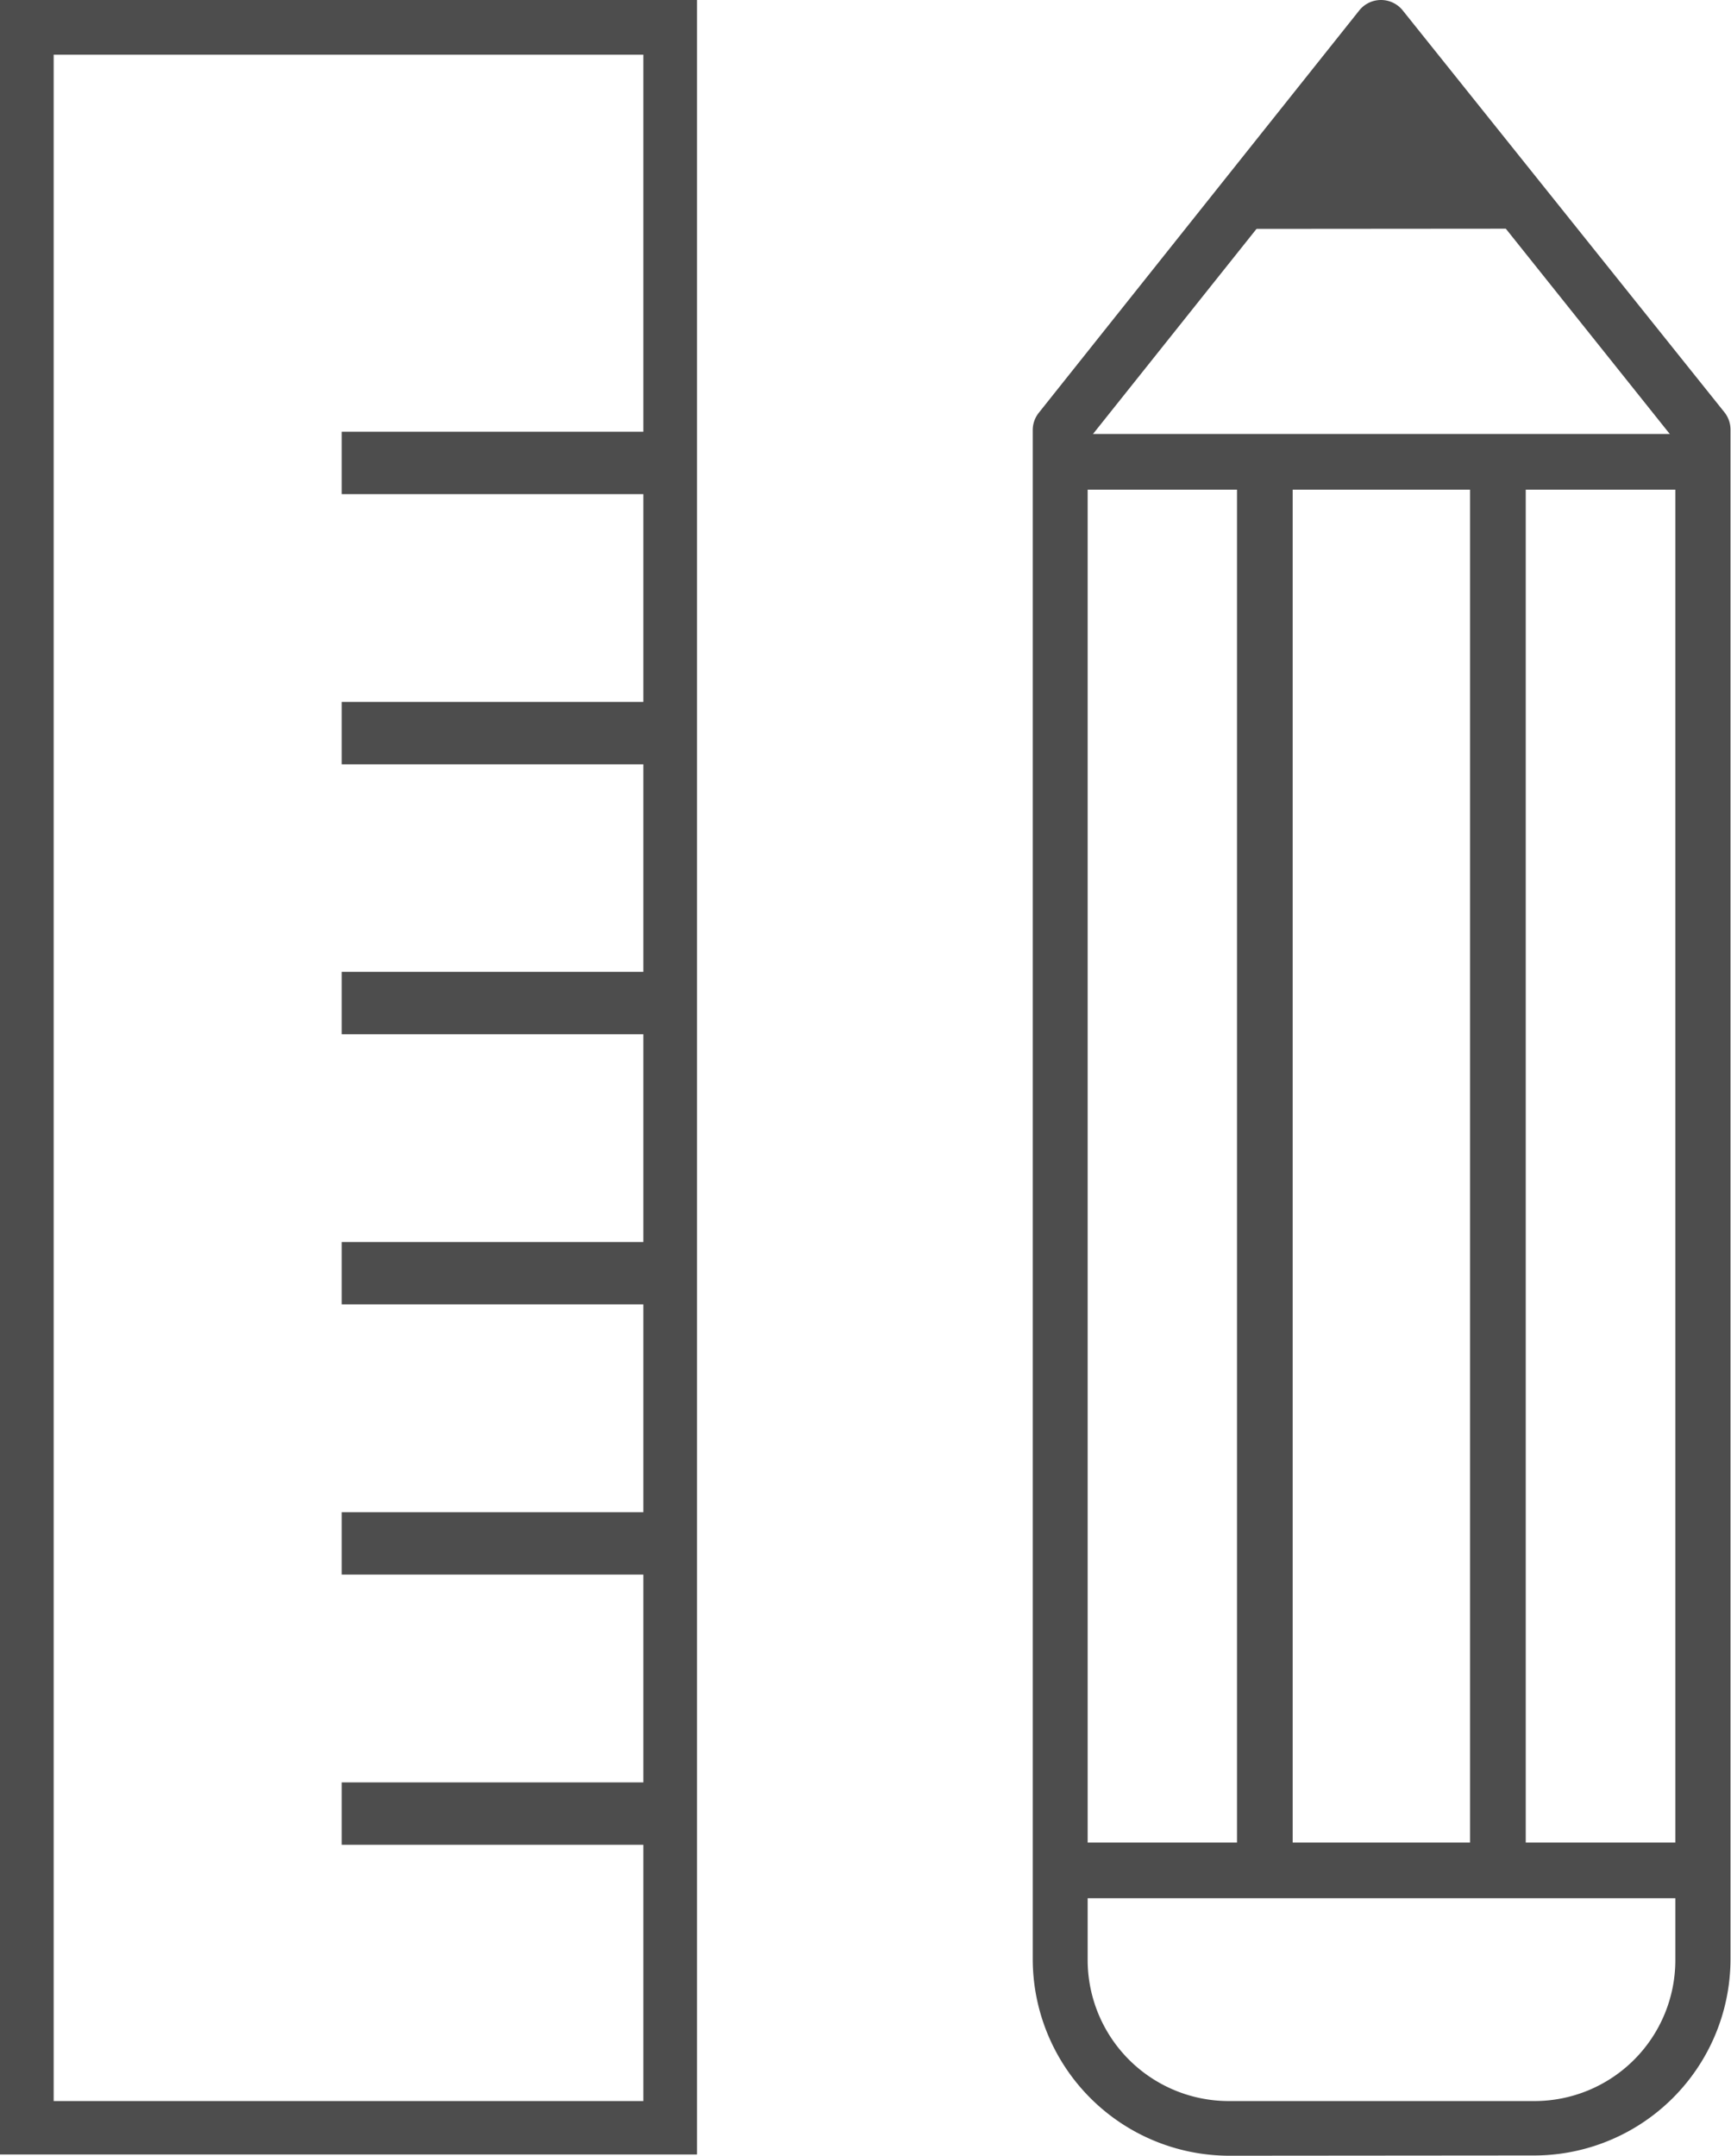 <svg xmlns="http://www.w3.org/2000/svg" viewBox="0 0 69.66 86.73"><defs><style>.cls-1{fill:#4d4d4d;}</style></defs><title>a medida</title><g id="Capa_2" data-name="Capa 2"><g id="Layer_1" data-name="Layer 1"><path class="cls-1" d="M28.05,86.68H0V0H28.05ZM2.16,84.53H25.89V2.2H2.16Z"/><rect class="cls-1" x="13.75" y="17.37" width="13.22" height="2.51"/><rect class="cls-1" x="13.75" y="28.24" width="13.22" height="2.51"/><rect class="cls-1" x="13.75" y="39.1" width="13.22" height="2.51"/><rect class="cls-1" x="13.75" y="49.97" width="13.22" height="2.51"/><rect class="cls-1" x="13.75" y="60.84" width="13.22" height="2.51"/><rect class="cls-1" x="13.75" y="71.71" width="13.22" height="2.51"/><path class="cls-1" d="M49.47,86.73h0a7.92,7.92,0,0,1-7.91-7.91l0-61.52a1.12,1.12,0,0,1,.25-.7L54.7.42A1.12,1.12,0,0,1,55.57,0h0a1.12,1.12,0,0,1,.88.42L69.39,16.58a1.12,1.12,0,0,1,.25.7l0,61.52a7.91,7.91,0,0,1-7.91,7.92Zm-5.7-69,0,61.13a5.68,5.68,0,0,0,5.67,5.67v0H61.75a5.67,5.67,0,0,0,5.67-5.67l0-61.12L55.58,2.92Z"/><rect class="cls-1" x="42.67" y="74.13" width="25.87" height="2.24"/><rect class="cls-1" x="42.65" y="17.46" width="25.87" height="2.24"/><rect class="cls-1" x="59.16" y="19.23" width="2.24" height="56.02"/><rect class="cls-1" x="49.78" y="19.23" width="2.24" height="56.02"/><polygon class="cls-1" points="55.58 1.12 49.11 9.21 62.05 9.2 55.58 1.12"/></g></g></svg>